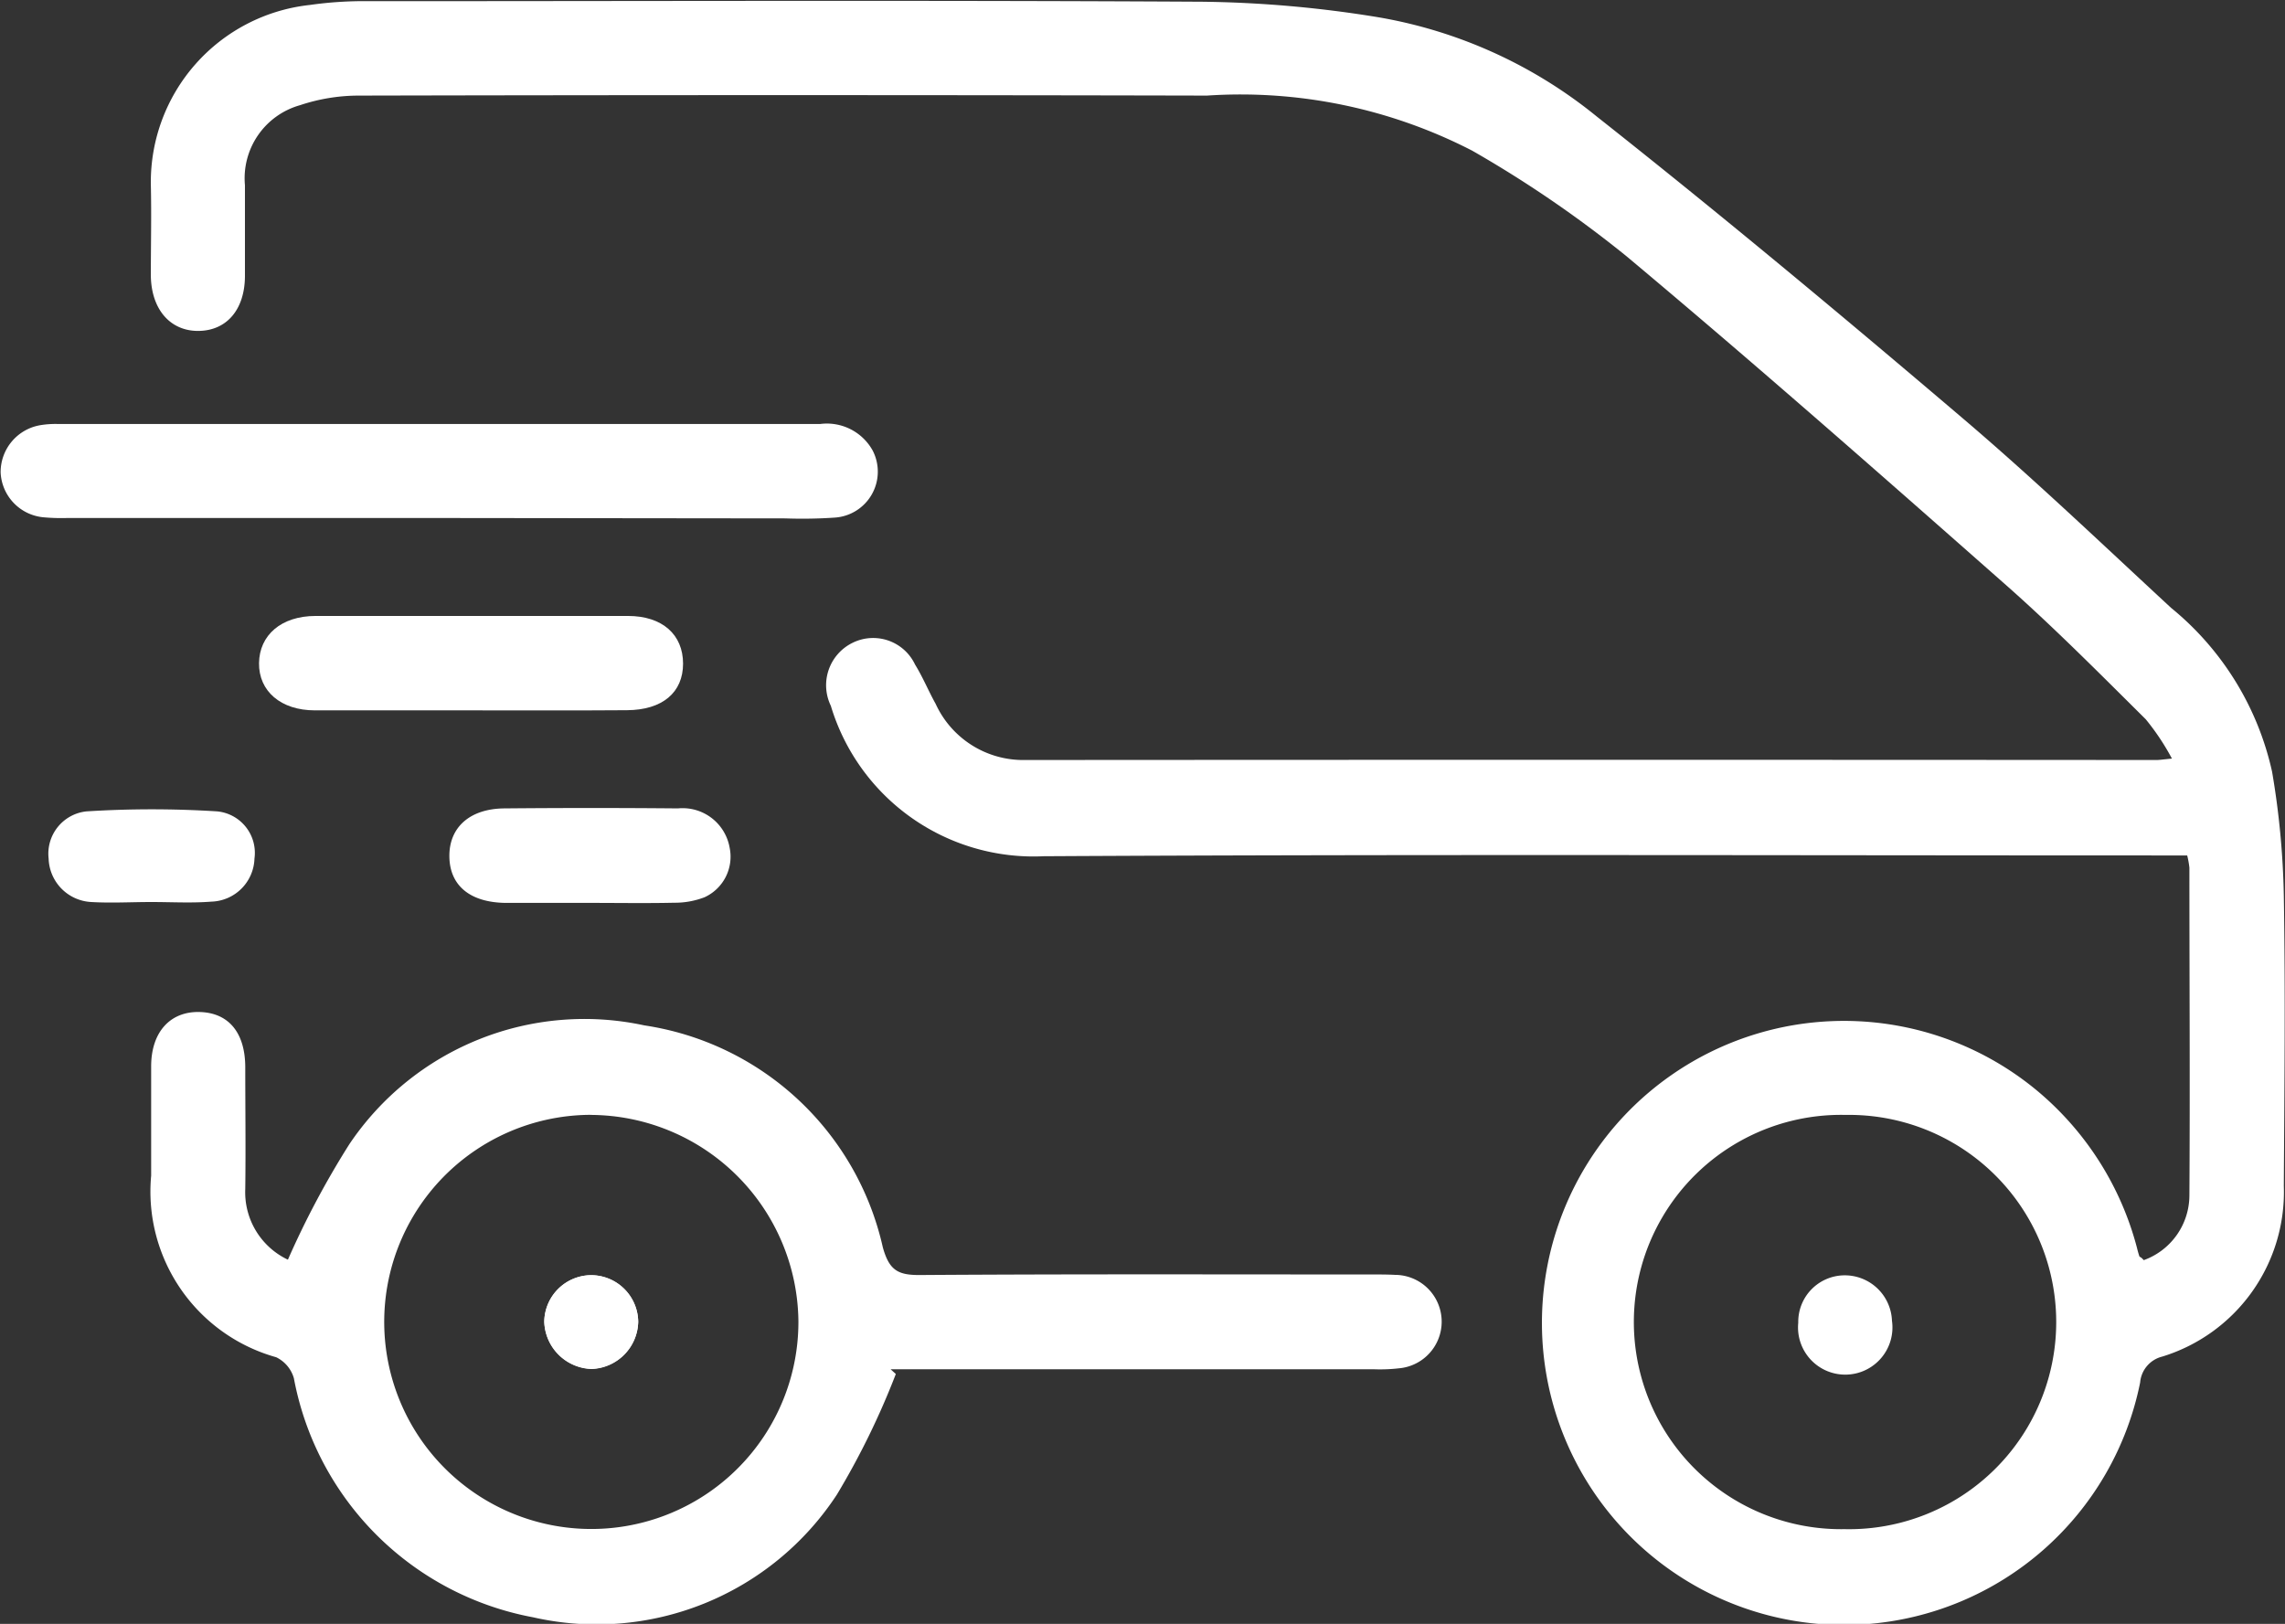 <svg xmlns="http://www.w3.org/2000/svg" width="29.04" height="20.64" viewBox="0 0 29.04 20.64">
  <rect x="0" y="0" width="29.04" height="20.64" fill="#333333" stroke="none"/>
  <g id="Group_57" data-name="Group 57" transform="translate(-1057.82 -1831.62)">
    <g id="Group_56" data-name="Group 56" transform="translate(1057.82 1831.62)">
      <path id="Path_143" data-name="Path 143" d="M1109.038,1849.716a.878.878,0,0,0,.58-.82c.009-1.389,0-2.779,0-4.169a1.19,1.19,0,0,0-.028-.155h-.351c-4.727,0-9.454-.016-14.181.01a2.69,2.69,0,0,1-2.706-1.912.6.6,0,0,1,.275-.8.589.589,0,0,1,.795.275c.1.162.171.337.262.5a1.224,1.224,0,0,0,1.132.714q7.19-.005,14.38,0c.046,0,.093-.008.2-.018a3.058,3.058,0,0,0-.333-.5c-.59-.585-1.175-1.177-1.8-1.727-1.587-1.4-3.176-2.8-4.8-4.159a14.761,14.761,0,0,0-1.96-1.341,6.424,6.424,0,0,0-3.371-.7q-5.388-.012-10.777,0a2.362,2.362,0,0,0-.749.122.965.965,0,0,0-.7,1.017c0,.387,0,.775,0,1.163-.005.422-.234.685-.589.689s-.6-.267-.607-.7c0-.387.009-.776,0-1.163a2.265,2.265,0,0,1,2.021-2.28,4.909,4.909,0,0,1,.763-.048c3.526,0,7.052-.013,10.579.007a14.812,14.812,0,0,1,2.253.2,5.993,5.993,0,0,1,2.759,1.258c1.571,1.241,3.11,2.524,4.635,3.822.914.777,1.783,1.608,2.664,2.423a3.724,3.724,0,0,1,1.285,2.085,10.478,10.478,0,0,1,.149,1.577c.021,1.229.007,2.458,0,3.687a2.189,2.189,0,0,1-1.546,2.169.371.371,0,0,0-.28.329,3.839,3.839,0,1,1-1.307-3.707,3.883,3.883,0,0,1,1.268,2,1.082,1.082,0,0,0,.031.108C1109,1849.678,1109.015,1849.69,1109.038,1849.716Zm-3.79-1.846a2.633,2.633,0,1,0-.013,5.265,2.633,2.633,0,1,0,.013-5.265Z" transform="translate(-1081.793 -1833.699)" fill="#fff"/>
      <path id="Path_144" data-name="Path 144" d="M1085.469,1990.777a11.086,11.086,0,0,1,.781-1.468,3.6,3.6,0,0,1,3.749-1.51,3.663,3.663,0,0,1,3.031,2.822c.081.29.191.353.471.351,1.918-.013,3.836-.007,5.754-.007.094,0,.189,0,.283.005a.595.595,0,0,1,.048,1.188,2.093,2.093,0,0,1-.311.012h-6.146l.066.06a9.849,9.849,0,0,1-.749,1.533,3.65,3.65,0,0,1-3.863,1.559,3.8,3.8,0,0,1-3.038-3.038.427.427,0,0,0-.225-.267,2.187,2.187,0,0,1-1.589-2.308c0-.463,0-.926,0-1.389,0-.436.242-.7.614-.691s.578.263.582.692c0,.52.007,1.04,0,1.559A.948.948,0,0,0,1085.469,1990.777Zm3.847-1.841a2.632,2.632,0,1,0,2.641,2.622A2.651,2.651,0,0,0,1089.316,1988.937Z" transform="translate(-1081.81 -1974.766)" fill="#fff"/>
      <path id="Path_145" data-name="Path 145" d="M1066.3,1899.324h-4.7a2.491,2.491,0,0,1-.311-.01.6.6,0,0,1-.535-.569.605.605,0,0,1,.5-.6,1.178,1.178,0,0,1,.225-.016q4.847,0,9.692,0a.665.665,0,0,1,.666.338.585.585,0,0,1-.485.852,6.086,6.086,0,0,1-.623.01Z" transform="translate(-1060.746 -1892.74)" fill="#fff"/>
      <path id="Path_146" data-name="Path 146" d="M1102.827,1928.558c-.661,0-1.323,0-1.984,0-.434,0-.714-.245-.71-.6s.281-.6.72-.6q1.984,0,3.969,0c.439,0,.7.239.7.606s-.262.589-.712.592C1104.15,1928.561,1103.489,1928.558,1102.827,1928.558Z" transform="translate(-1096.841 -1919.529)" fill="#fff"/>
      <path id="Path_147" data-name="Path 147" d="M1130.865,1957.784c-.358,0-.716,0-1.074,0-.451-.007-.707-.223-.71-.592s.261-.606.7-.609q1.1-.01,2.205,0a.607.607,0,0,1,.657.5.567.567,0,0,1-.318.629,1.046,1.046,0,0,1-.384.07C1131.581,1957.79,1131.223,1957.784,1130.865,1957.784Z" transform="translate(-1123.37 -1946.308)" fill="#fff"/>
      <path id="Path_148" data-name="Path 148" d="M1069.432,1957.949c-.255,0-.51.015-.764,0a.571.571,0,0,1-.542-.552.541.541,0,0,1,.48-.6,13.179,13.179,0,0,1,1.664,0,.53.53,0,0,1,.472.6.565.565,0,0,1-.546.547C1069.943,1957.964,1069.687,1957.949,1069.432,1957.949Z" transform="translate(-1067.508 -1946.484)" fill="#fff"/>
      <path id="Path_149" data-name="Path 149" d="M1144.112,2027.643a.6.6,0,0,0-.594.593.621.621,0,0,0,.6.6.614.614,0,0,0,.594-.6A.6.6,0,0,0,1144.112,2027.643Z" transform="translate(-1136.601 -2011.435)" fill="#fff"/>
      <path id="Path_150" data-name="Path 150" d="M1334.8,2027.659a.6.6,0,0,1,.61.577.6.6,0,1,1-1.191.026A.591.591,0,0,1,1334.8,2027.659Z" transform="translate(-1311.365 -2011.449)" fill="#fff"/>
      <path id="Path_151" data-name="Path 151" d="M1144.112,2027.643a.6.6,0,0,1,.6.59.614.614,0,0,1-.594.6.621.621,0,0,1-.6-.6A.6.6,0,0,1,1144.112,2027.643Z" transform="translate(-1136.601 -2011.435)" fill="#fff"/>
    </g>
  </g>
</svg>
